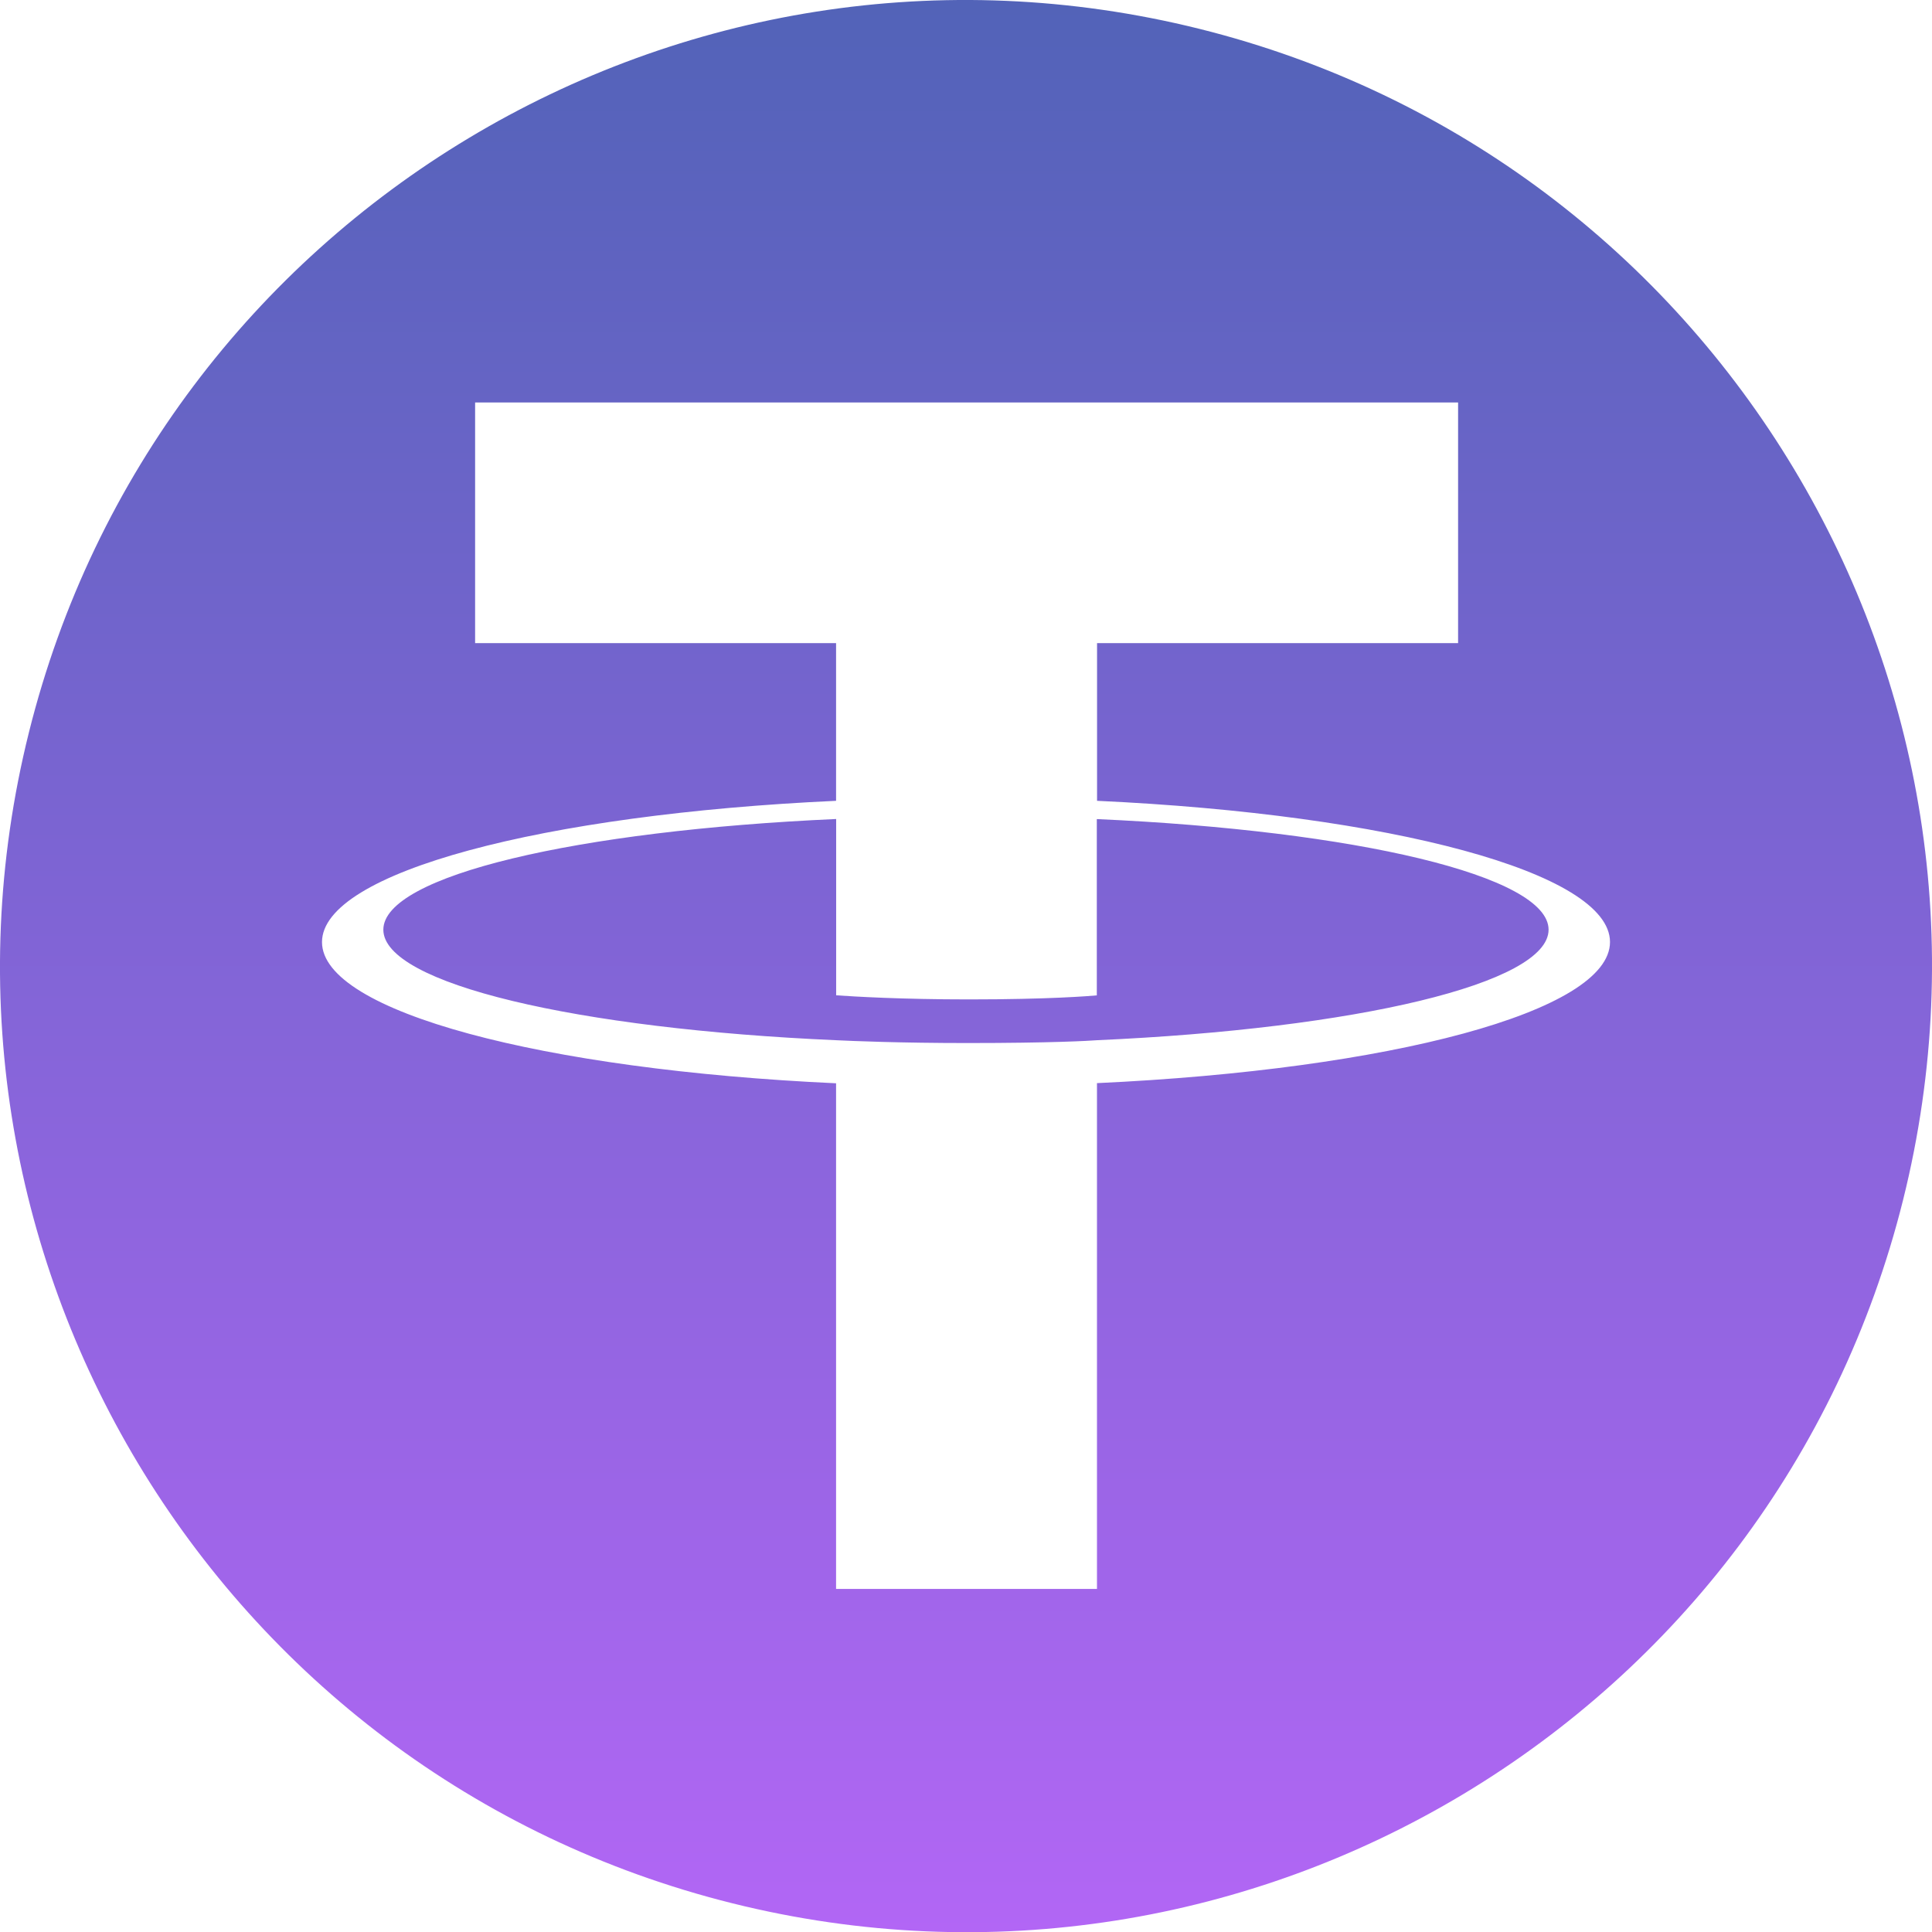 <svg width="24" height="24" viewBox="0 0 24 24" fill="none" xmlns="http://www.w3.org/2000/svg">
<path fill-rule="evenodd" clip-rule="evenodd" d="M9.096 23.643C15.526 25.247 22.038 21.334 23.641 14.905H23.641L23.641 14.905C25.244 8.475 21.331 1.962 14.902 0.359C8.473 -1.244 1.962 2.669 0.359 9.099C-1.244 15.528 2.669 22.041 9.096 23.643ZM12.019 12.957C13.067 12.957 13.537 12.929 13.628 12.922L13.625 12.922C16.839 12.779 19.237 12.219 19.237 11.549C19.237 10.879 16.838 10.318 13.625 10.175V12.365C13.534 12.373 13.034 12.415 12.034 12.415C11.2 12.415 10.597 12.379 10.387 12.364V10.174C7.166 10.318 4.762 10.878 4.762 11.549C4.762 12.22 7.166 12.781 10.387 12.922C10.594 12.932 11.186 12.957 12.019 12.957ZM13.628 9.948V9.949L13.627 9.948C13.627 9.948 13.627 9.948 13.628 9.948ZM13.628 7.989V9.948C17.266 10.116 20 10.838 20 11.702C20 12.566 17.264 13.287 13.627 13.455V19.738H10.386V13.457C6.741 13.289 4 12.568 4 11.703C4 10.837 6.741 10.115 10.386 9.948V7.989H5.902V5H18.113V7.989H13.628Z" fill="url(#paint0_linear_163_697)"/>
<defs>
<linearGradient id="paint0_linear_163_697" x1="12" y1="0" x2="12" y2="24.003" gradientUnits="userSpaceOnUse">
<stop stop-color="#5263B8"/>
<stop offset="1" stop-color="#B266F5"/>
</linearGradient>
</defs>
</svg>
